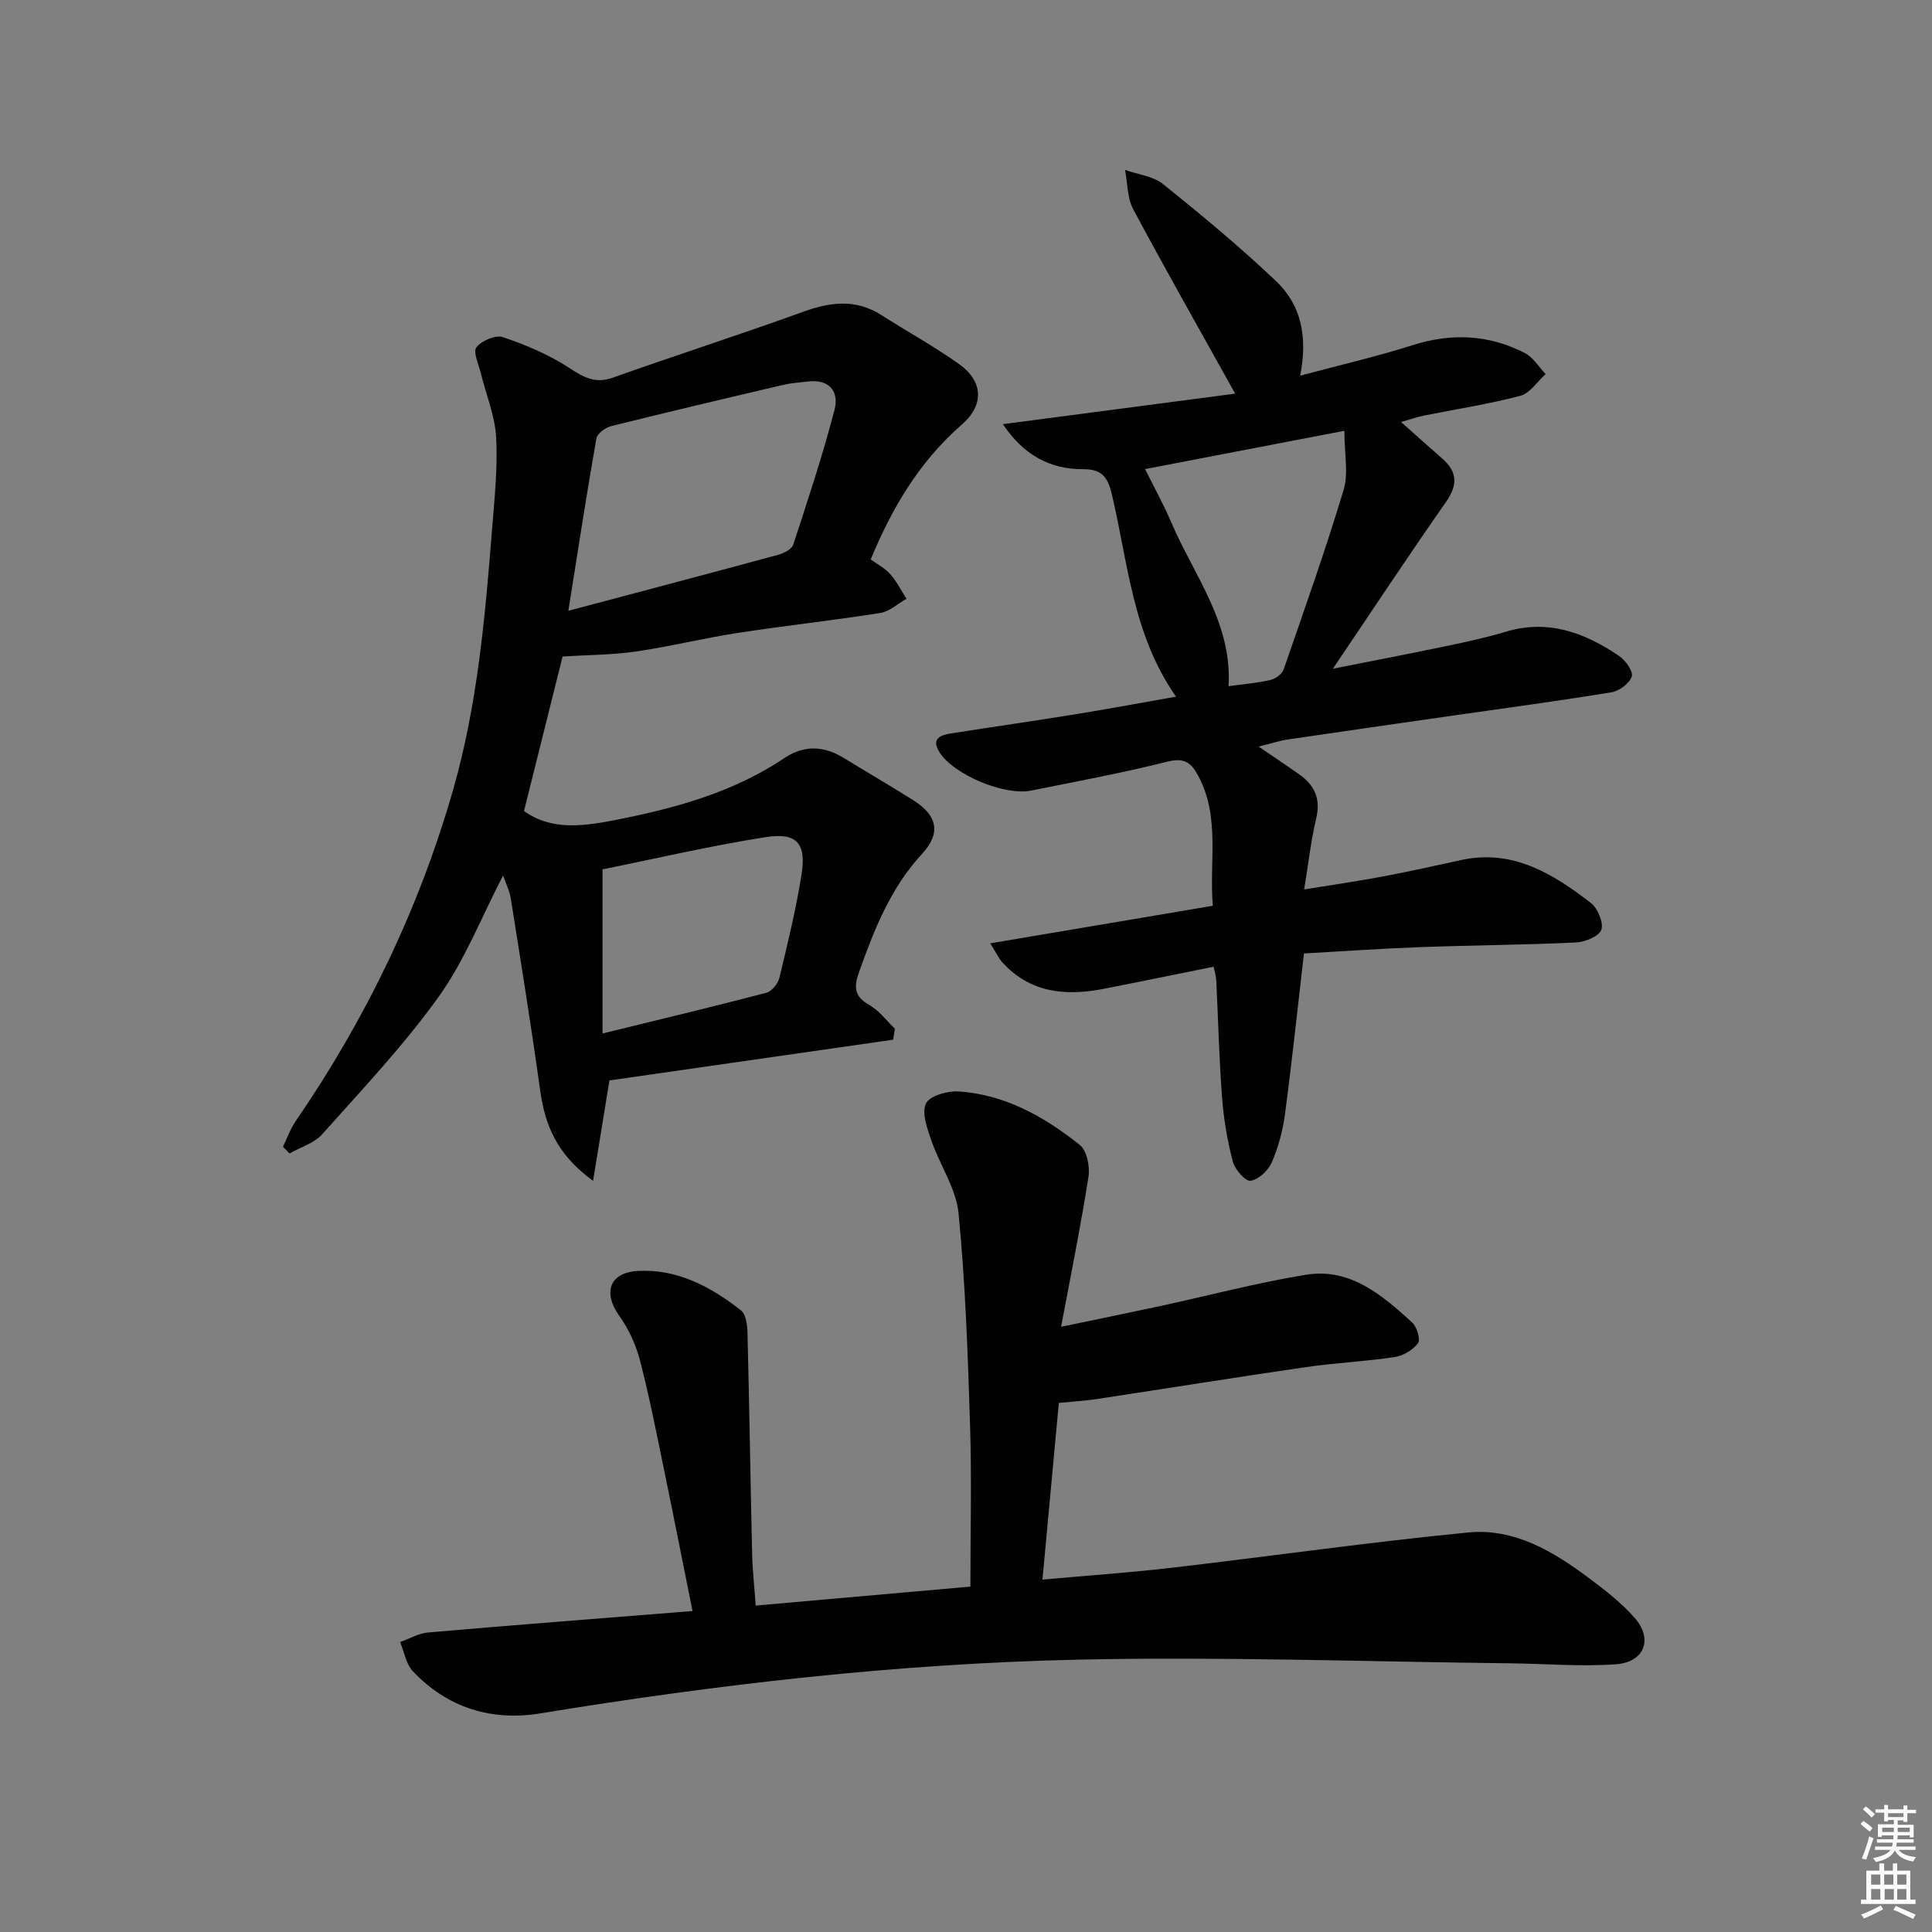 <svg enable-background="new 0 0 400 400" viewBox="0 0 400 400" xmlns="http://www.w3.org/2000/svg"><rect x="0" y="0" width="400" height="400" fill="#808080" stroke="none"/><path d="m385.2 377.6.6-.6c.6.4 1.3.9 1.9 1.5l-.6.7c-.8-.6-1.4-1.1-1.9-1.6zm.3 7.1c.6-1.4 1.1-2.9 1.5-4.5.3.1.6.3.9.4-.5 1.4-1 2.9-1.5 4.4l-.9-.2zm.2-10.1.6-.6c.7.5 1.3 1.1 1.9 1.6l-.7.7c-.6-.6-1.2-1.2-1.8-1.7zm8.4-.8h.8v.9h1.8v.7h-1.8v1.8h-.8v-.3h-1.2v.9h3.3v2.6h-.8v-.4h-2.5c0 .3 0 .6-.1.8h3.4v.7h-3.5c0 .3-.1.6-.1.8h4v.7h-3.5c.7.9 1.9 1.3 3.6 1.5-.2.2-.4.5-.6.9-1.9-.3-3.2-1.1-3.8-2.3-.5 1.1-1.8 2-3.9 2.4-.2-.3-.4-.5-.6-.8 1.9-.4 3.1-.9 3.6-1.7h-3.2v-.7h3.5c.1-.2.1-.5.2-.8h-3.3v-.7h3.4c0-.2 0-.5 0-.8h-2.4v.3h-.8v-2.6h3.3v-.9h-1.2v.3h-.8v-1.8h-1.8v-.7h1.8v-.9h.8v.9h3.2zm-4.4 5.5h2.4c0-.3 0-.6 0-.9h-2.4zm1.2-3.1h3.2v-.8h-3.2zm4.4 2.2h-2.4v.9h2.5v-.9z" fill="#fcfafa"/><path d="m389.2 385.8h.9v1.5h1.8v-1.5h.9v1.5h2.7v6h1.1v.9h-11.3v-.9h1.1v-6h2.7v-1.5zm.2 8.7.5.8c-1.2.6-2.5 1.3-4 1.9-.2-.3-.3-.6-.6-.8 1.6-.6 3-1.3 4.1-1.9zm-2-4.3h1.9v-2.1h-1.9zm0 3.1h1.9v-2.2h-1.9zm2.7-3.1h1.9v-2.1h-1.9zm.1 3.1h1.9v-2.2h-1.9zm2.3 1.3c1.4.6 2.7 1.2 4.1 1.8l-.5.9c-1.5-.7-2.8-1.4-4.1-1.9zm2.2-6.5h-1.9v2.1h1.9zm-1.9 5.2h1.9v-2.2h-1.9z" fill="#fcfafa"/><g fill="#010101"><path d="m143.38 333.55c-2-9.93-3.88-19.49-5.85-29.03-1.58-7.63-3.06-15.3-5.02-22.84-.85-3.27-2.37-6.55-4.33-9.3-3.33-4.67-2.09-8.89 3.83-9.24 8.13-.48 15.16 3.24 21.4 8.16 1.03.81 1.31 3 1.35 4.57.38 15.26.61 30.52.96 45.79.08 3.44.47 6.87.74 10.76 14.89-1.32 29.38-2.6 44.45-3.93 0-11.25.28-22.36-.07-33.45-.46-14.62-.96-29.27-2.38-43.82-.5-5.16-3.88-10.01-5.64-15.11-.85-2.47-2.03-5.68-1.11-7.63.75-1.6 4.47-2.66 6.77-2.51 9.6.64 17.74 5.23 25.07 11.07 1.47 1.17 2.14 4.47 1.81 6.57-1.55 9.97-3.57 19.87-5.67 31.09 7.55-1.58 14.1-2.91 20.63-4.32 10.03-2.17 19.99-4.82 30.1-6.46 9.12-1.47 15.73 4.22 21.94 9.87.99.9 1.79 3.55 1.22 4.31-1.05 1.41-3.08 2.6-4.86 2.87-6.07.91-12.24 1.19-18.31 2.07-14.44 2.1-28.85 4.42-43.27 6.61-2.44.37-4.92.51-7.92.81-1.11 11.98-2.22 23.94-3.39 36.58 9.42-.85 18.15-1.45 26.84-2.46 20.46-2.38 40.86-5.31 61.35-7.3 9.53-.93 17.65 3.97 25.07 9.53 3.32 2.48 6.66 5.09 9.37 8.18 3.81 4.35 2.03 9.13-3.85 9.57-7.25.54-14.59-.11-21.89-.19-29.79-.33-59.61-1.41-89.38-.76-37.39.81-74.54 5.08-111.48 11.13-10.06 1.65-19.22-1.14-26.38-8.72-1.42-1.51-1.79-4.01-2.64-6.05 1.92-.68 3.81-1.81 5.78-1.98 18.05-1.57 36.08-2.95 54.76-4.44z"/><path d="m260.59 154.58c3.34 2.28 5.93 3.99 8.46 5.79 3.14 2.23 4.42 5.04 3.46 9.05-1.08 4.5-1.58 9.14-2.5 14.73 5.79-.94 11.1-1.71 16.37-2.7 5.37-1.01 10.71-2.2 16.05-3.37 10.72-2.36 19.06 2.78 26.93 8.86 1.43 1.1 2.68 4.07 2.18 5.56-.46 1.35-3.38 2.54-5.27 2.63-10.8.51-21.62.57-32.43.97-8.11.3-16.2.88-23.87 1.3-1.34 11.52-2.48 22.39-3.92 33.21-.45 3.42-1.37 6.87-2.73 10.03-.73 1.69-2.72 3.56-4.39 3.83-1.04.17-3.26-2.32-3.68-3.95-1.13-4.31-1.89-8.78-2.23-13.23-.62-8.13-.81-16.28-1.21-24.43-.04-.77-.3-1.54-.55-2.71-7.7 1.55-15.14 3.09-22.6 4.55-7.9 1.55-15.3.97-21.14-5.46-.73-.81-1.2-1.85-2.5-3.93 15.7-2.65 30.6-5.16 46.08-7.78-.78-9.2 1.6-18.41-3.09-27.04-1.46-2.69-2.89-3.65-6.29-2.8-9.33 2.34-18.8 4.09-28.24 5.99-5.57 1.12-16.11-3.32-19-7.98-1.75-2.81.28-3.52 2.45-3.86 8.53-1.34 17.08-2.56 25.6-3.94 6.81-1.1 13.6-2.37 20.95-3.66-9.11-13.07-9.94-28-13.34-42.11-.88-3.64-2.28-5-5.88-4.99-6.95.02-12.35-2.96-16.63-9.32 16.46-2.16 32.29-4.25 48.1-6.32-7.37-13.25-14.41-25.64-21.12-38.2-1.25-2.34-1.15-5.4-1.68-8.12 2.66.95 5.82 1.28 7.9 2.96 8.02 6.44 15.95 13.02 23.4 20.1 5.08 4.83 6.58 11.33 4.96 19.54 8.19-2.2 15.85-3.96 23.32-6.33 8.05-2.55 15.76-2.18 23.19 1.64 1.73.89 2.89 2.88 4.31 4.36-1.74 1.55-3.24 3.97-5.25 4.5-6.55 1.73-13.28 2.75-19.94 4.09-1.42.29-2.81.78-4.75 1.33 3.08 2.74 5.76 5.15 8.48 7.52 3.21 2.79 3.31 5.5.8 9.08-7.7 10.99-15.09 22.2-23.39 34.48 8.66-1.72 16.19-3.16 23.69-4.73 4.06-.85 8.13-1.73 12.09-2.92 8.81-2.66 16.4.2 23.5 5.03 1.32.9 2.95 3.2 2.6 4.23-.48 1.44-2.58 3-4.2 3.27-10.8 1.78-21.66 3.22-32.5 4.78-11.5 1.65-23.01 3.29-34.5 4.99-1.72.25-3.39.81-6.05 1.48zm17.75-65.39c-14.43 2.78-27.65 5.32-41.26 7.93 2.05 4.15 3.92 7.5 5.41 11.01 4.69 10.99 12.65 20.81 11.87 33.94 3.09-.43 5.91-.65 8.64-1.28 1.05-.24 2.42-1.21 2.75-2.16 4.29-12.35 8.66-24.69 12.43-37.2 1.04-3.41.16-7.4.16-12.24z"/><path d="m184.91 215.26c-19.51 2.8-39.01 5.6-58.73 8.43-1 6.14-2.09 12.8-3.39 20.79-7.53-5.47-9.96-11.55-10.95-18.7-1.85-13.31-3.99-26.57-6.1-39.84-.25-1.57-1.02-3.05-1.58-4.68-4.48 8.63-7.94 17.57-13.34 25.11-7.22 10.08-15.84 19.18-24.12 28.47-1.65 1.85-4.47 2.67-6.75 3.97-.46-.46-.92-.92-1.37-1.38.87-1.78 1.53-3.7 2.64-5.31 14.5-21.14 25.52-43.93 32.59-68.59 5.06-17.68 6.64-35.89 8.08-54.11.5-6.3 1.18-12.64.83-18.92-.25-4.46-2.1-8.83-3.18-13.26-.44-1.82-1.65-4.37-.9-5.34 1.07-1.37 3.97-2.61 5.48-2.1 4.77 1.62 9.56 3.63 13.75 6.38 3 1.96 5.34 3.31 9.01 2.01 13.11-4.66 26.36-8.92 39.44-13.65 5.64-2.04 10.89-2.68 16.17.7 5.32 3.39 10.87 6.45 16.02 10.09 5.03 3.56 5.34 8.46.63 12.57-8.65 7.55-14.33 16.96-18.87 27.92 1.28.94 2.91 1.78 4.05 3.06 1.34 1.5 2.26 3.38 3.36 5.09-1.8 1.01-3.51 2.64-5.43 2.94-9.83 1.55-19.74 2.63-29.58 4.14-7.04 1.08-13.99 2.82-21.04 3.84-4.93.71-9.96.7-15.15 1.03-2.46 9.84-5.18 20.74-7.99 31.99 5.84 4.22 12.73 3.09 19.54 1.74 12.12-2.41 23.94-5.7 34.38-12.71 4.02-2.7 8.09-2.56 12.17-.07 4.83 2.94 9.72 5.8 14.51 8.81 4.95 3.11 5.8 6.78 1.84 11.07-6.52 7.06-9.9 15.6-13.04 24.41-1.13 3.17-1.09 5.1 2.09 6.91 2.04 1.15 3.55 3.24 5.29 4.91-.1.76-.23 1.52-.36 2.28zm-67.24-88.8c15.39-4.09 29.44-7.79 43.45-11.6 1.17-.32 2.8-1.14 3.11-2.09 3.03-9.25 6.1-18.51 8.55-27.92.99-3.79-1.09-6.44-5.62-5.85-1.63.21-3.3.29-4.89.66-11.92 2.79-23.83 5.6-35.71 8.56-1.2.3-2.9 1.52-3.08 2.54-2 11.35-3.75 22.75-5.81 35.7zm7.08 87.51c12.12-2.97 23.03-5.58 33.89-8.42 1.12-.29 2.42-1.86 2.71-3.06 1.71-7.06 3.43-14.13 4.58-21.29 1.06-6.6-.9-8.91-7.47-7.87-11.52 1.81-22.91 4.48-33.71 6.66z"/></g></svg>